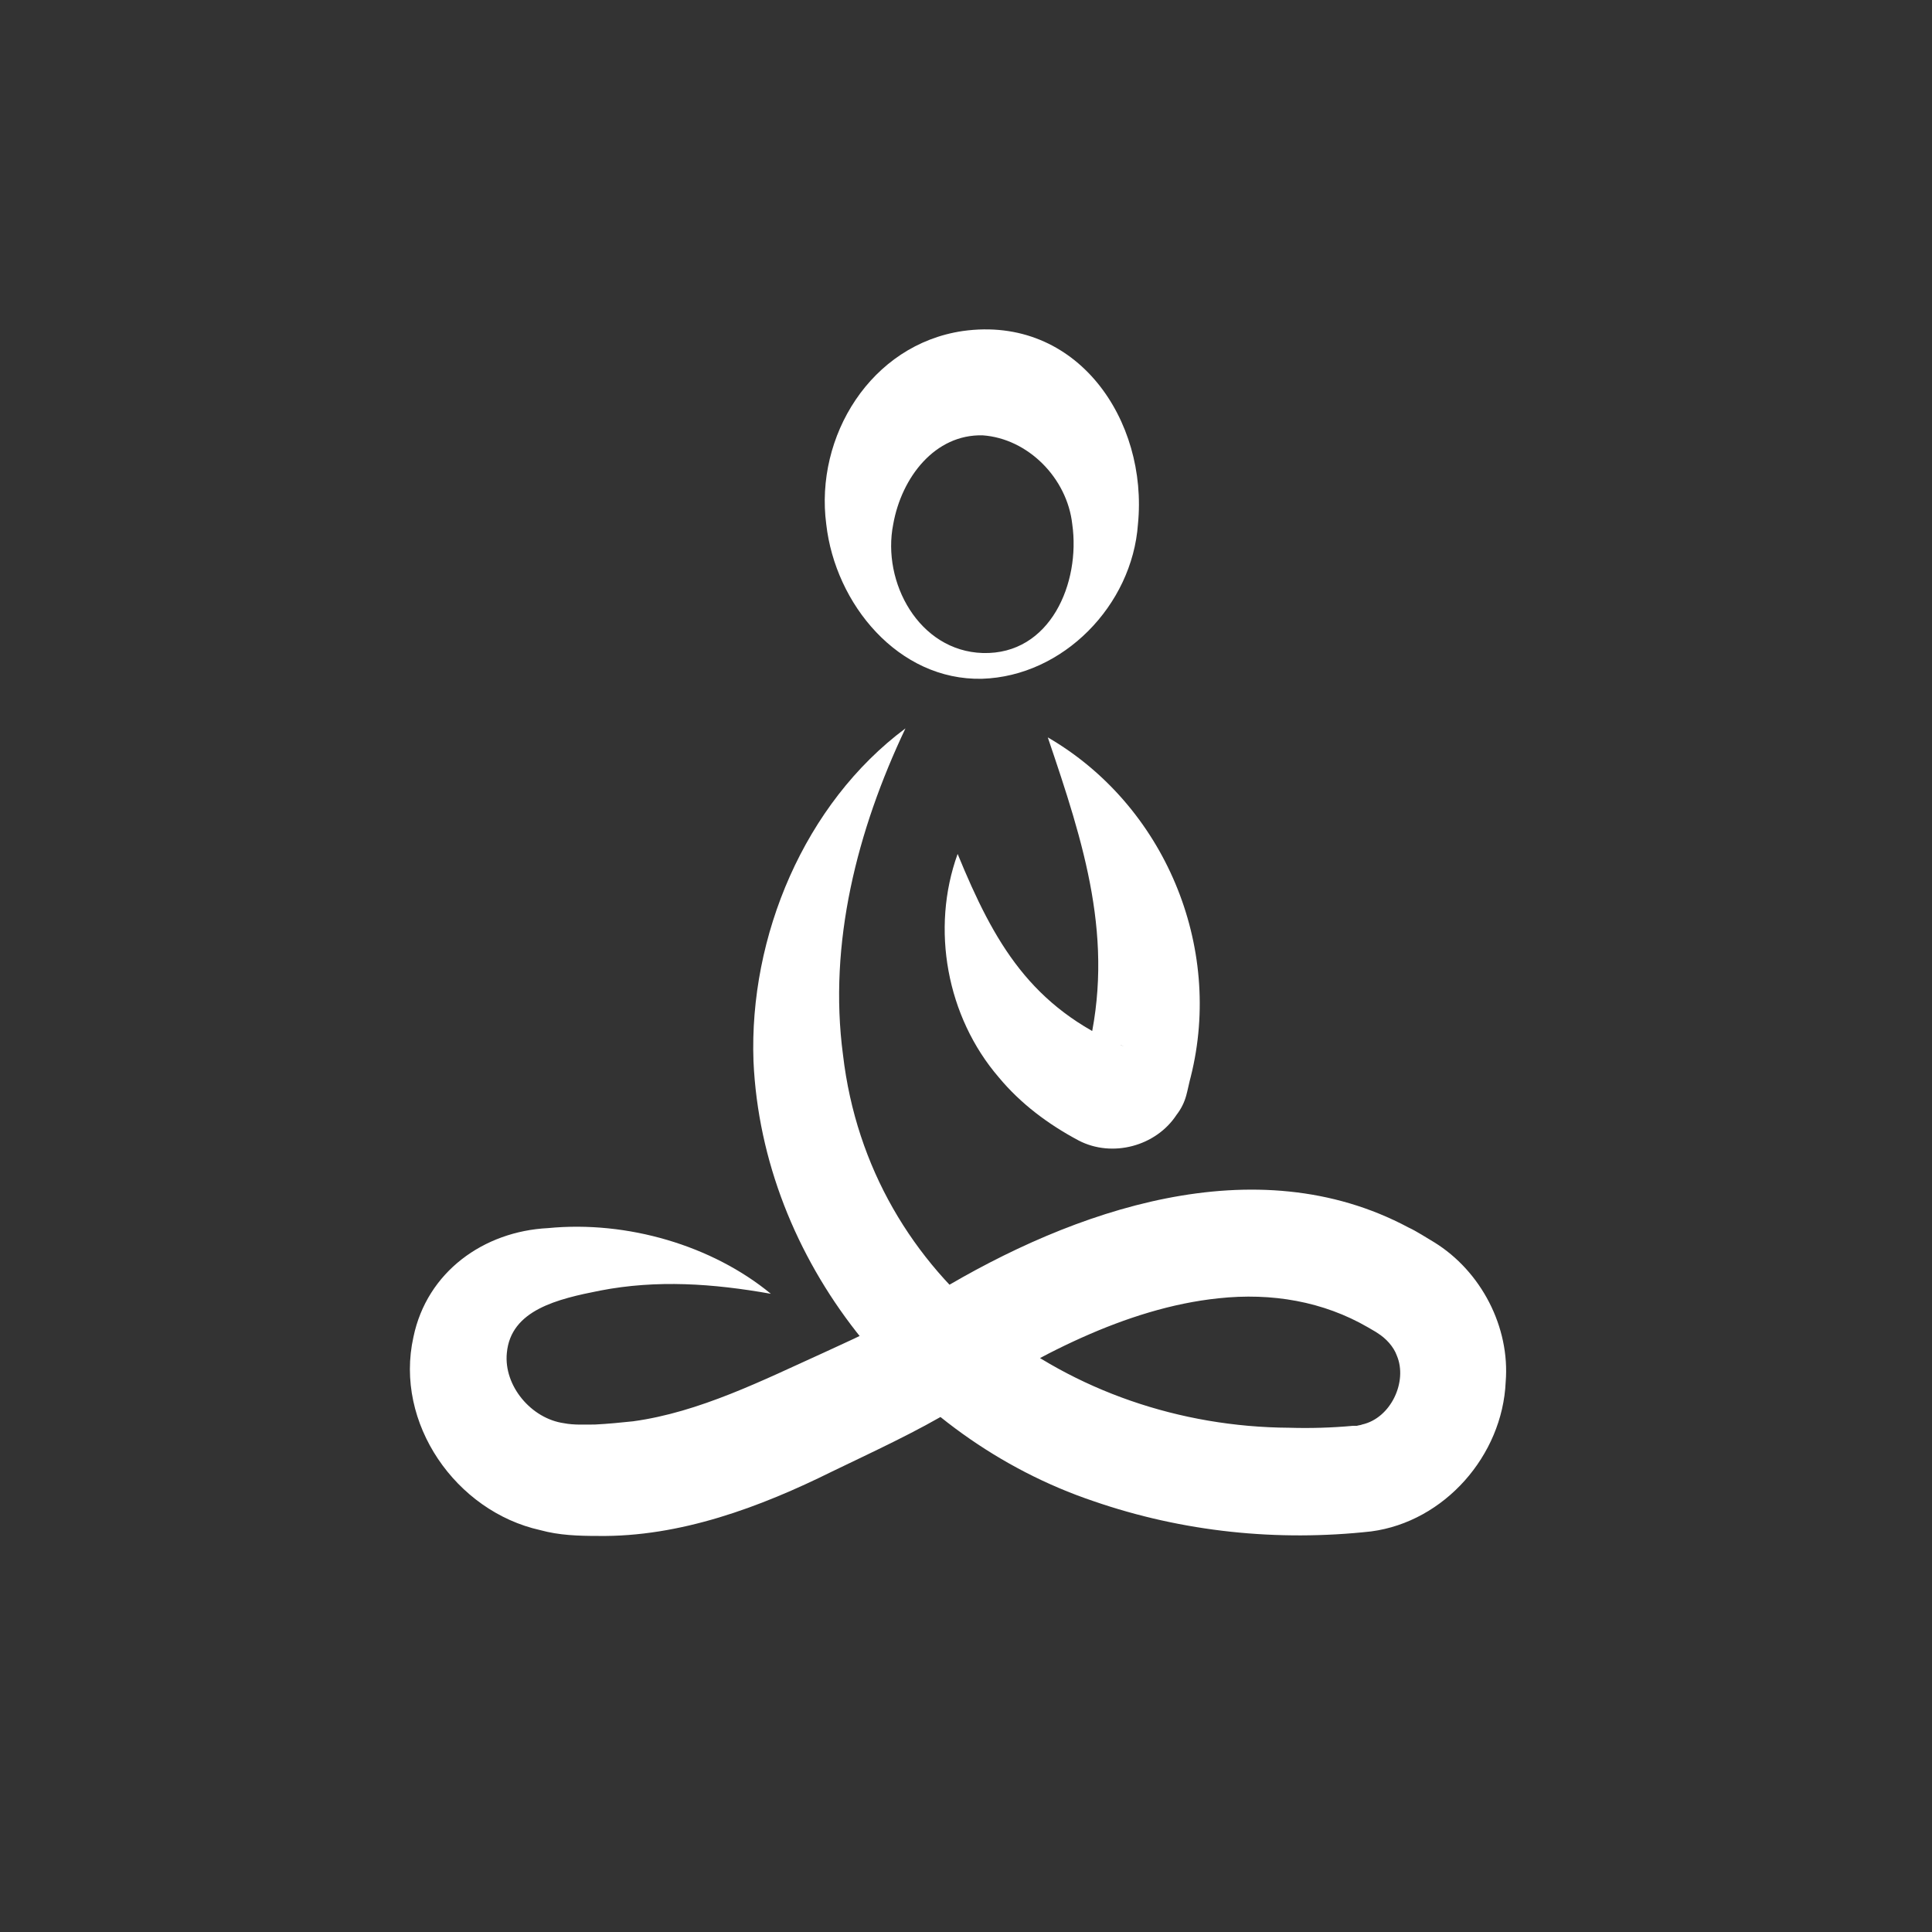 <?xml version="1.0" encoding="utf-8"?>
<!-- Generator: Adobe Illustrator 27.4.1, SVG Export Plug-In . SVG Version: 6.00 Build 0)  -->
<svg version="1.1" id="Layer_1" xmlns="http://www.w3.org/2000/svg" xmlns:xlink="http://www.w3.org/1999/xlink" x="0px" y="0px"
	 viewBox="0 0 300 300" style="enable-background:new 0 0 300 300;" xml:space="preserve">
<rect x="0" y="0" width="300" height="300" fill="#333333" stroke="none"/>
<style type="text/css">
	.st0{fill:#FFFFFF;}
</style>
<g>
	<path class="st0" d="M140.6,113.1c-7.5,15.8-12,33.4-9.7,50.7c4.1,35.1,35.2,57.7,69.3,57.9c3.3,0.1,6.6,0,9.9-0.3l0.2,0l0.4,0
		c0.3-0.1,0.6-0.1,0.8-0.2c4.5-1,7.1-6.7,5.4-10.7c-0.5-1.4-1.7-2.7-3-3.5c0,0-0.3-0.2-0.3-0.2l-1.2-0.7c-6.9-4-14.9-5.4-23.2-4.5
		c-14.4,1.5-28.6,9.1-40.9,17.1c-5.9,3.6-12.9,6.8-19.1,9.8c-11.1,5.5-23.6,10.2-36.4,10c-3,0-6-0.1-8.9-0.9
		c-13.1-2.9-22.7-16.6-19.7-30c2.1-10.1,10.9-16.4,20.9-16.9c12.3-1.2,25.5,2.7,34.6,10.2c-9-1.6-17.7-2.2-26.5-0.5
		c-6.6,1.3-13.9,3-14.5,9.7c-0.5,5.1,3.8,10.2,8.9,10.9c1.5,0.3,3.3,0.2,4.8,0.2c2-0.1,4-0.3,5.9-0.5c10.3-1.4,20.2-6.4,29.7-10.7
		c1.7-0.8,4.4-2,6-2.8c3.9-1.9,7.7-4.3,11.4-6.5c21.2-12.8,49.5-22.8,73.3-10.1c1.3,0.6,2.8,1.6,4,2.3c7.3,4.5,11.8,13.2,11.1,21.7
		c-0.5,11.4-9.5,21.7-20.9,23.2c-14.5,1.6-29.2,0.1-43.1-4.7c-29.1-9.8-51.4-37.4-52.8-68.3C116.3,145.4,124.9,124.8,140.6,113.1
		L140.6,113.1z"/>
	<path class="st0" d="M162.7,114.5c18.1,10.5,27.3,32.4,22.2,52.7c-0.2,0.7-0.5,2.2-0.7,2.9c-0.3,1.1-0.8,2.1-1.5,3
		c-3.2,4.9-10,6.7-15.2,4c-4.7-2.5-9-5.7-12.4-9.8c-8.1-9.4-10.6-23.1-6.4-34.7c5.7,13.9,11.4,23.8,25.8,29.9
		c-2.1-1.2-5.4,0.1-6,2.6c0-0.2,0.4-1.6,0.4-1.8C173.2,146,168.3,131,162.7,114.5L162.7,114.5z"/>
	<path class="st0" d="M176.7,81.4c-0.9,12.6-11.6,23.6-24.2,24c-13,0.3-22.8-11.6-24.2-24c-1.8-13.6,6.9-27.9,21.2-30
		C167.3,48.9,178.3,65.3,176.7,81.4L176.7,81.4z M166.5,81.4c-0.8-7.2-6.9-13.3-13.9-13.8c-7.4-0.2-12.6,6.5-13.9,13.8
		c-1.8,9,4,19.7,13.9,20C163.1,101.7,167.8,90.5,166.5,81.4L166.5,81.4z"/>
</g>
</svg>
